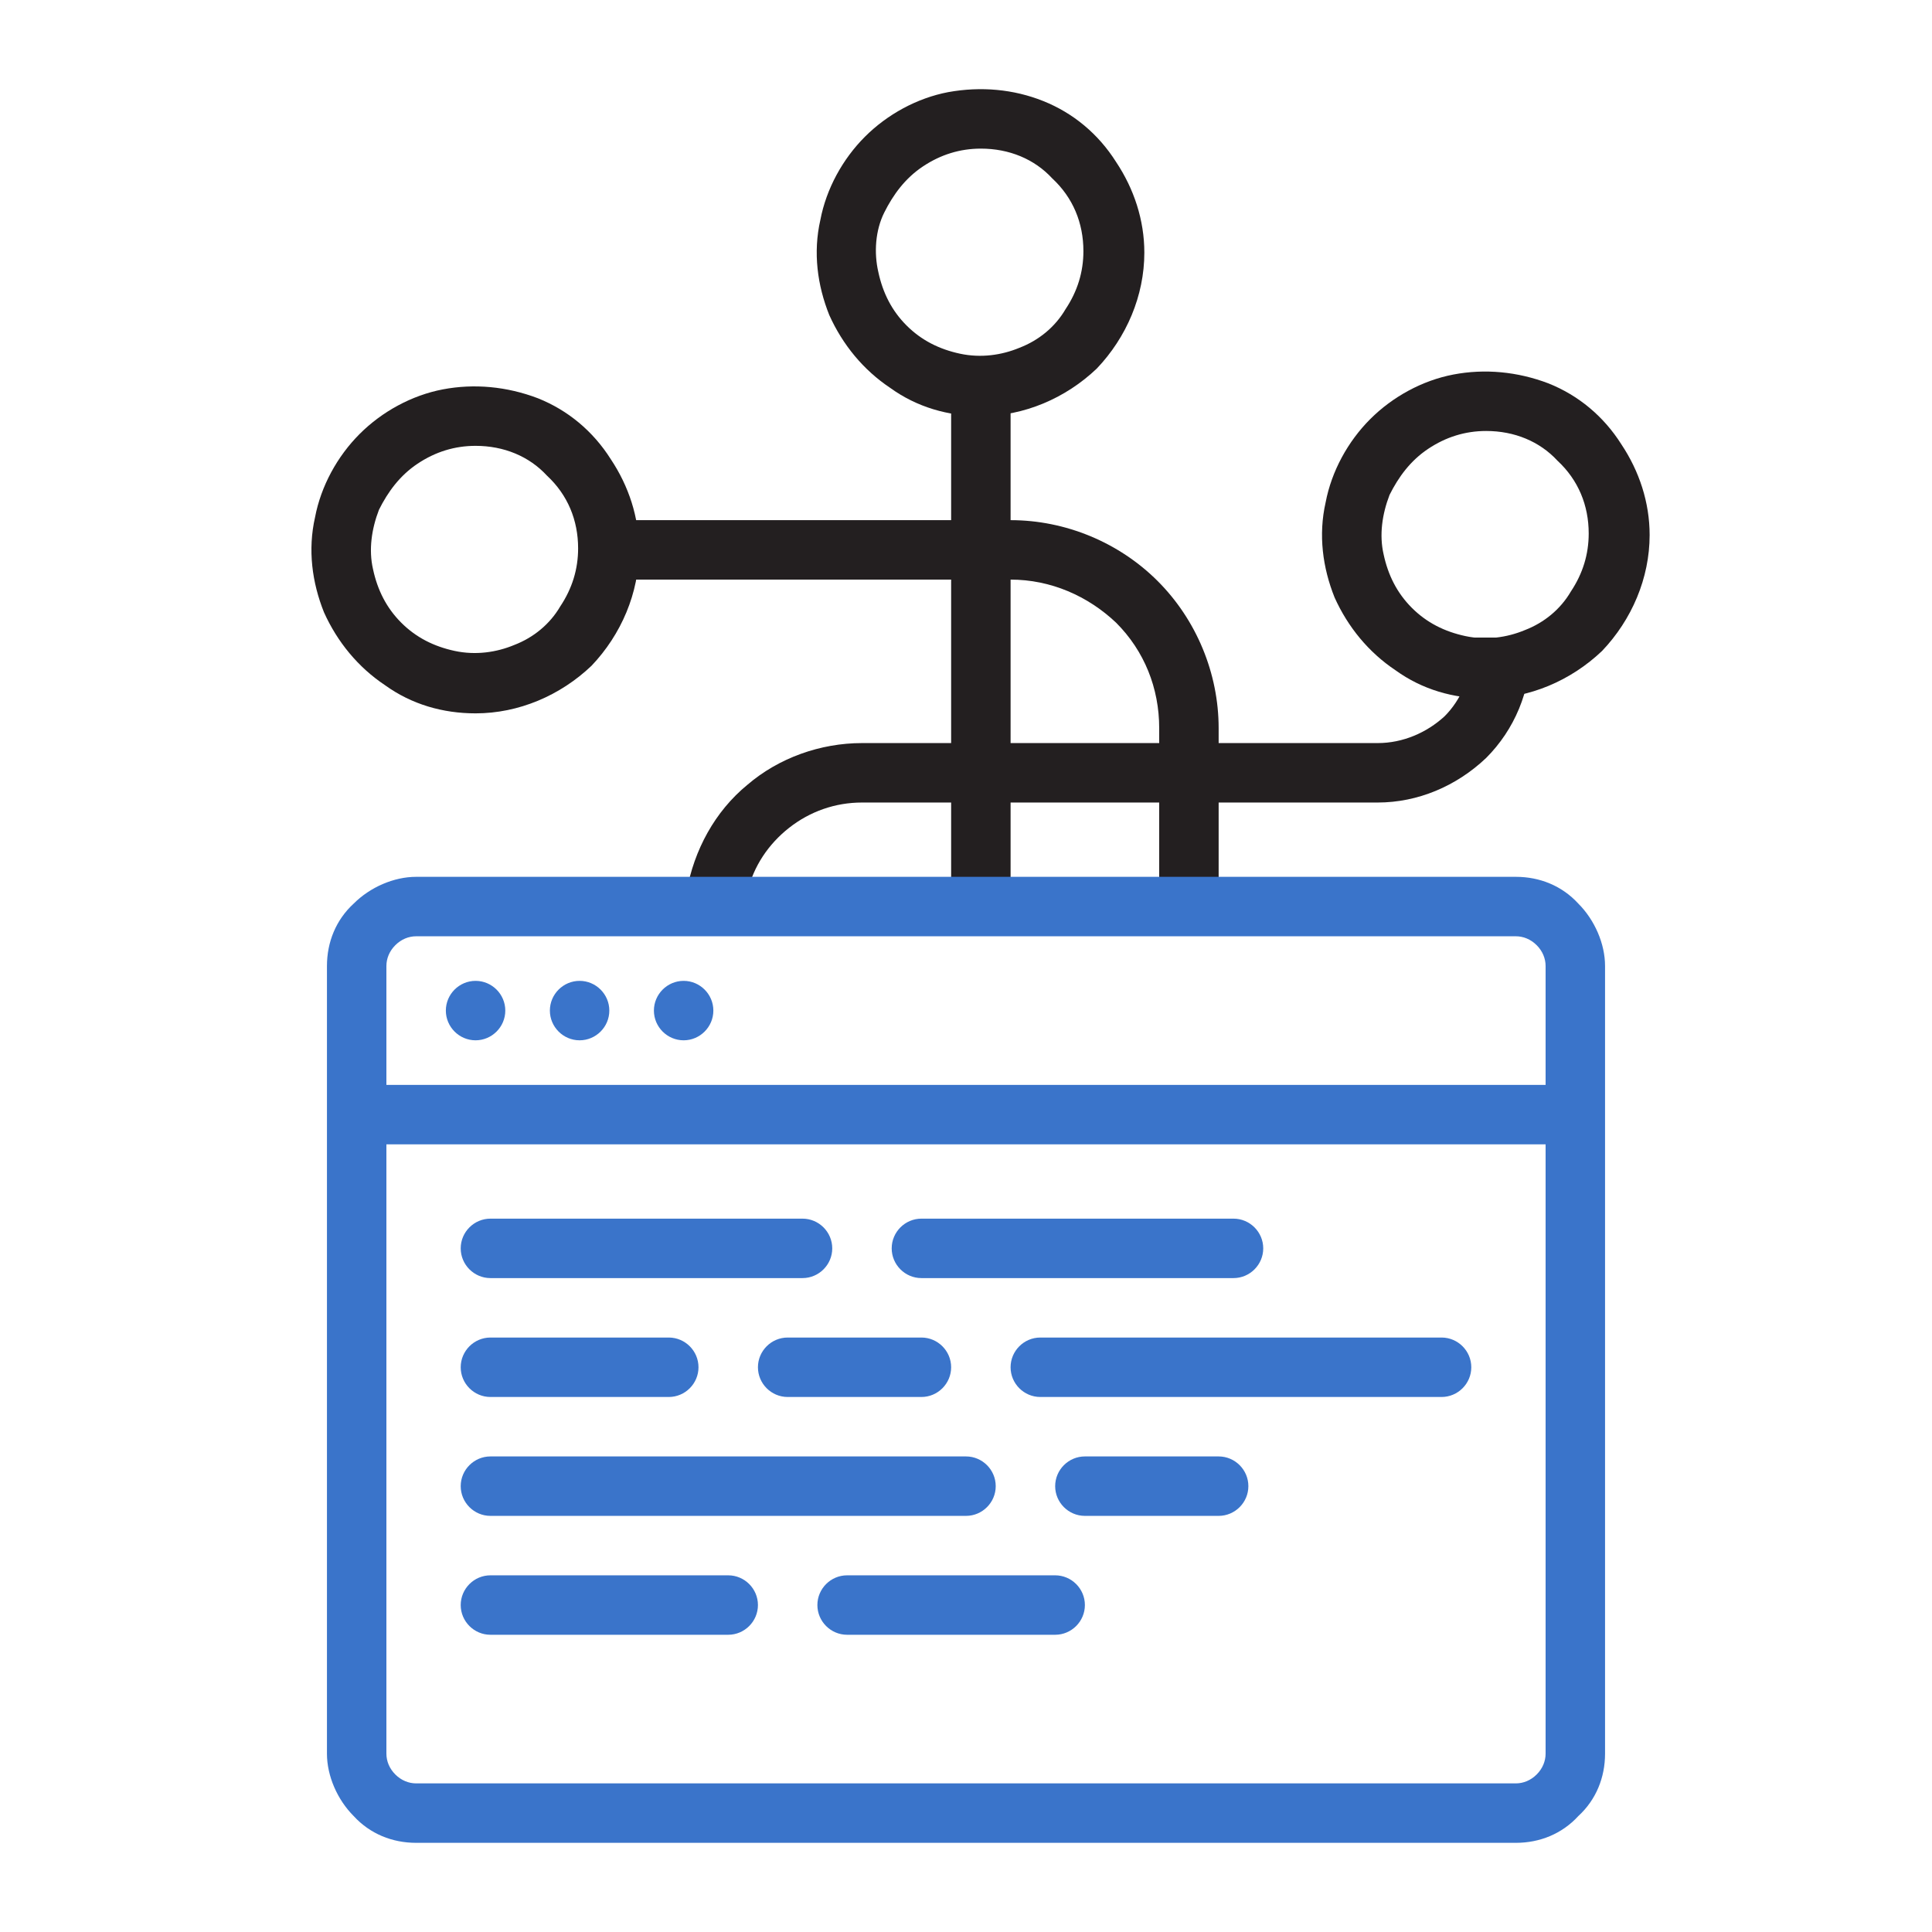 <?xml version="1.0" encoding="utf-8"?>
<!-- Generator: Adobe Illustrator 25.4.1, SVG Export Plug-In . SVG Version: 6.00 Build 0)  -->
<svg version="1.1" id="Layer_1" xmlns="http://www.w3.org/2000/svg" xmlns:xlink="http://www.w3.org/1999/xlink" x="0px" y="0px"
	 viewBox="0 0 130 130" style="enable-background:new 0 0 130 130;" xml:space="preserve">
<style type="text/css">
	.st0{fill:#231F20;}
	.st1{fill:#3A74CA;}
	.st2{opacity:0.5;fill:none;}
</style>
<path class="st0" d="M66,28c-2.2,0-4.3-0.6-6.1-1.9c-1.8-1.2-3.2-2.9-4.1-4.9c-0.8-2-1.1-4.2-0.6-6.4c0.4-2.1,1.5-4.1,3-5.6
	c1.5-1.5,3.5-2.6,5.6-3C66,5.8,68.2,6,70.2,6.8c2,0.8,3.7,2.2,4.9,4.1c1.2,1.8,1.9,3.9,1.9,6.1c0,2.9-1.2,5.7-3.2,7.8
	C71.7,26.8,68.9,28,66,28z M66,10c-1.4,0-2.7,0.4-3.9,1.2c-1.2,0.8-2,1.9-2.6,3.1s-0.7,2.7-0.4,4c0.3,1.4,0.9,2.6,1.9,3.6
	c1,1,2.2,1.6,3.6,1.9c1.4,0.3,2.8,0.1,4-0.4c1.3-0.5,2.4-1.4,3.1-2.6c0.8-1.2,1.2-2.5,1.2-3.9c0-1.9-0.7-3.6-2.1-4.9
	C69.6,10.7,67.9,10,66,10L66,10z"/>
<path class="st0" d="M68,25h-4v36h4V25z"/>
<path class="st0" d="M99,43.4v0.4c0,1.7-0.7,3.3-1.8,4.4C96,49.3,94.4,50,92.7,50H58c-2.8,0-5.6,1-7.7,2.8c-2.2,1.8-3.6,4.4-4.1,7.2
	h4.1c0.4-1.7,1.4-3.2,2.8-4.3c1.4-1.1,3.1-1.7,4.9-1.7h34.7c2.7,0,5.3-1.1,7.3-3c1.9-1.9,3-4.5,3-7.3v-0.4c0-0.1,0-0.2-0.1-0.3
	s-0.2-0.1-0.3-0.1h-3.3c0,0-0.1,0-0.1,0s-0.1,0-0.1,0.1c0,0-0.1,0.1-0.1,0.1C99,43.3,99,43.3,99,43.4L99,43.4z"/>
<path class="st0" d="M68,35H40v4h28c2.7,0,5.2,1.1,7.1,2.9c1.9,1.9,2.9,4.4,2.9,7.1v13h4V49c0-3.7-1.5-7.3-4.1-9.9
	C75.3,36.5,71.7,35,68,35L68,35z"/>
<path class="st1" d="M48,68c0-1.1-0.9-2-2-2s-2,0.9-2,2s0.9,2,2,2S48,69.1,48,68z"/>
<path class="st1" d="M54,82H33c-1.1,0-2,0.9-2,2s0.9,2,2,2h21c1.1,0,2-0.9,2-2S55.1,82,54,82z"/>
<path class="st1" d="M45,90H33c-1.1,0-2,0.9-2,2s0.9,2,2,2h12c1.1,0,2-0.9,2-2S46.1,90,45,90z"/>
<path class="st1" d="M65,98H33c-1.1,0-2,0.9-2,2c0,1.1,0.9,2,2,2h32c1.1,0,2-0.9,2-2C67,98.9,66.1,98,65,98z"/>
<path class="st1" d="M83,82H62c-1.1,0-2,0.9-2,2s0.9,2,2,2h21c1.1,0,2-0.9,2-2S84.1,82,83,82z"/>
<path class="st1" d="M62,90h-9c-1.1,0-2,0.9-2,2s0.9,2,2,2h9c1.1,0,2-0.9,2-2S63.1,90,62,90z"/>
<path class="st1" d="M97,90H70c-1.1,0-2,0.9-2,2s0.9,2,2,2h27c1.1,0,2-0.9,2-2S98.1,90,97,90z"/>
<path class="st1" d="M82,98h-9c-1.1,0-2,0.9-2,2c0,1.1,0.9,2,2,2h9c1.1,0,2-0.9,2-2C84,98.9,83.1,98,82,98z"/>
<path class="st1" d="M102,124H28c-1.6,0-3.1-0.6-4.2-1.8c-1.1-1.1-1.8-2.7-1.8-4.2V65c0-1.6,0.6-3.1,1.8-4.2
	c1.1-1.1,2.7-1.8,4.2-1.8h74c1.6,0,3.1,0.6,4.2,1.8c1.1,1.1,1.8,2.7,1.8,4.2v53c0,1.6-0.6,3.1-1.8,4.2
	C105.1,123.4,103.6,124,102,124z M28,63c-0.5,0-1,0.2-1.4,0.6C26.2,64,26,64.5,26,65v53c0,0.5,0.2,1,0.6,1.4
	c0.4,0.4,0.9,0.6,1.4,0.6h74c0.5,0,1-0.2,1.4-0.6s0.6-0.9,0.6-1.4V65c0-0.5-0.2-1-0.6-1.4S102.5,63,102,63H28z"/>
<path class="st1" d="M106,73H24v4h82V73z"/>
<path class="st1" d="M41,68c0-1.1-0.9-2-2-2s-2,0.9-2,2s0.9,2,2,2S41,69.1,41,68z"/>
<path class="st1" d="M34,68c0-1.1-0.9-2-2-2c-1.1,0-2,0.9-2,2s0.9,2,2,2C33.1,70,34,69.1,34,68z"/>
<path class="st0" d="M100,47c-2.2,0-4.3-0.6-6.1-1.9c-1.8-1.2-3.2-2.9-4.1-4.9c-0.8-2-1.1-4.2-0.6-6.4c0.4-2.1,1.5-4.1,3-5.6
	c1.5-1.5,3.5-2.6,5.6-3c2.1-0.4,4.3-0.2,6.4,0.6c2,0.8,3.7,2.2,4.9,4.1c1.2,1.8,1.9,3.9,1.9,6.1c0,2.9-1.2,5.7-3.2,7.8
	C105.7,45.8,102.9,47,100,47z M100,29c-1.4,0-2.7,0.4-3.9,1.2c-1.2,0.8-2,1.9-2.6,3.1c-0.5,1.3-0.7,2.7-0.4,4
	c0.3,1.4,0.9,2.6,1.9,3.6c1,1,2.2,1.6,3.6,1.9c1.4,0.3,2.8,0.1,4-0.4c1.3-0.5,2.4-1.4,3.1-2.6c0.8-1.2,1.2-2.5,1.2-3.9
	c0-1.9-0.7-3.6-2.1-4.9C103.6,29.7,101.9,29,100,29z"/>
<path class="st0" d="M32,48c-2.2,0-4.3-0.6-6.1-1.9c-1.8-1.2-3.2-2.9-4.1-4.9c-0.8-2-1.1-4.2-0.6-6.4c0.4-2.1,1.5-4.1,3-5.6
	c1.5-1.5,3.5-2.6,5.6-3c2.1-0.4,4.3-0.2,6.4,0.6c2,0.8,3.7,2.2,4.9,4.1c1.2,1.8,1.9,3.9,1.9,6.1c0,2.9-1.2,5.7-3.2,7.8
	C37.7,46.8,34.9,48,32,48z M32,30c-1.4,0-2.7,0.4-3.9,1.2c-1.2,0.8-2,1.9-2.6,3.1c-0.5,1.3-0.7,2.7-0.4,4c0.3,1.4,0.9,2.6,1.9,3.6
	c1,1,2.2,1.6,3.6,1.9c1.4,0.3,2.8,0.1,4-0.4c1.3-0.5,2.4-1.4,3.1-2.6c0.8-1.2,1.2-2.5,1.2-3.9c0-1.9-0.7-3.6-2.1-4.9
	C35.6,30.7,33.9,30,32,30L32,30z"/>
<path class="st1" d="M49,106H33c-1.1,0-2,0.9-2,2s0.9,2,2,2h16c1.1,0,2-0.9,2-2S50.1,106,49,106z"/>
<path class="st1" d="M71,106H57c-1.1,0-2,0.9-2,2s0.9,2,2,2h14c1.1,0,2-0.9,2-2S72.1,106,71,106z"/>
<rect class="st2" width="130" height="130"/>
</svg>
